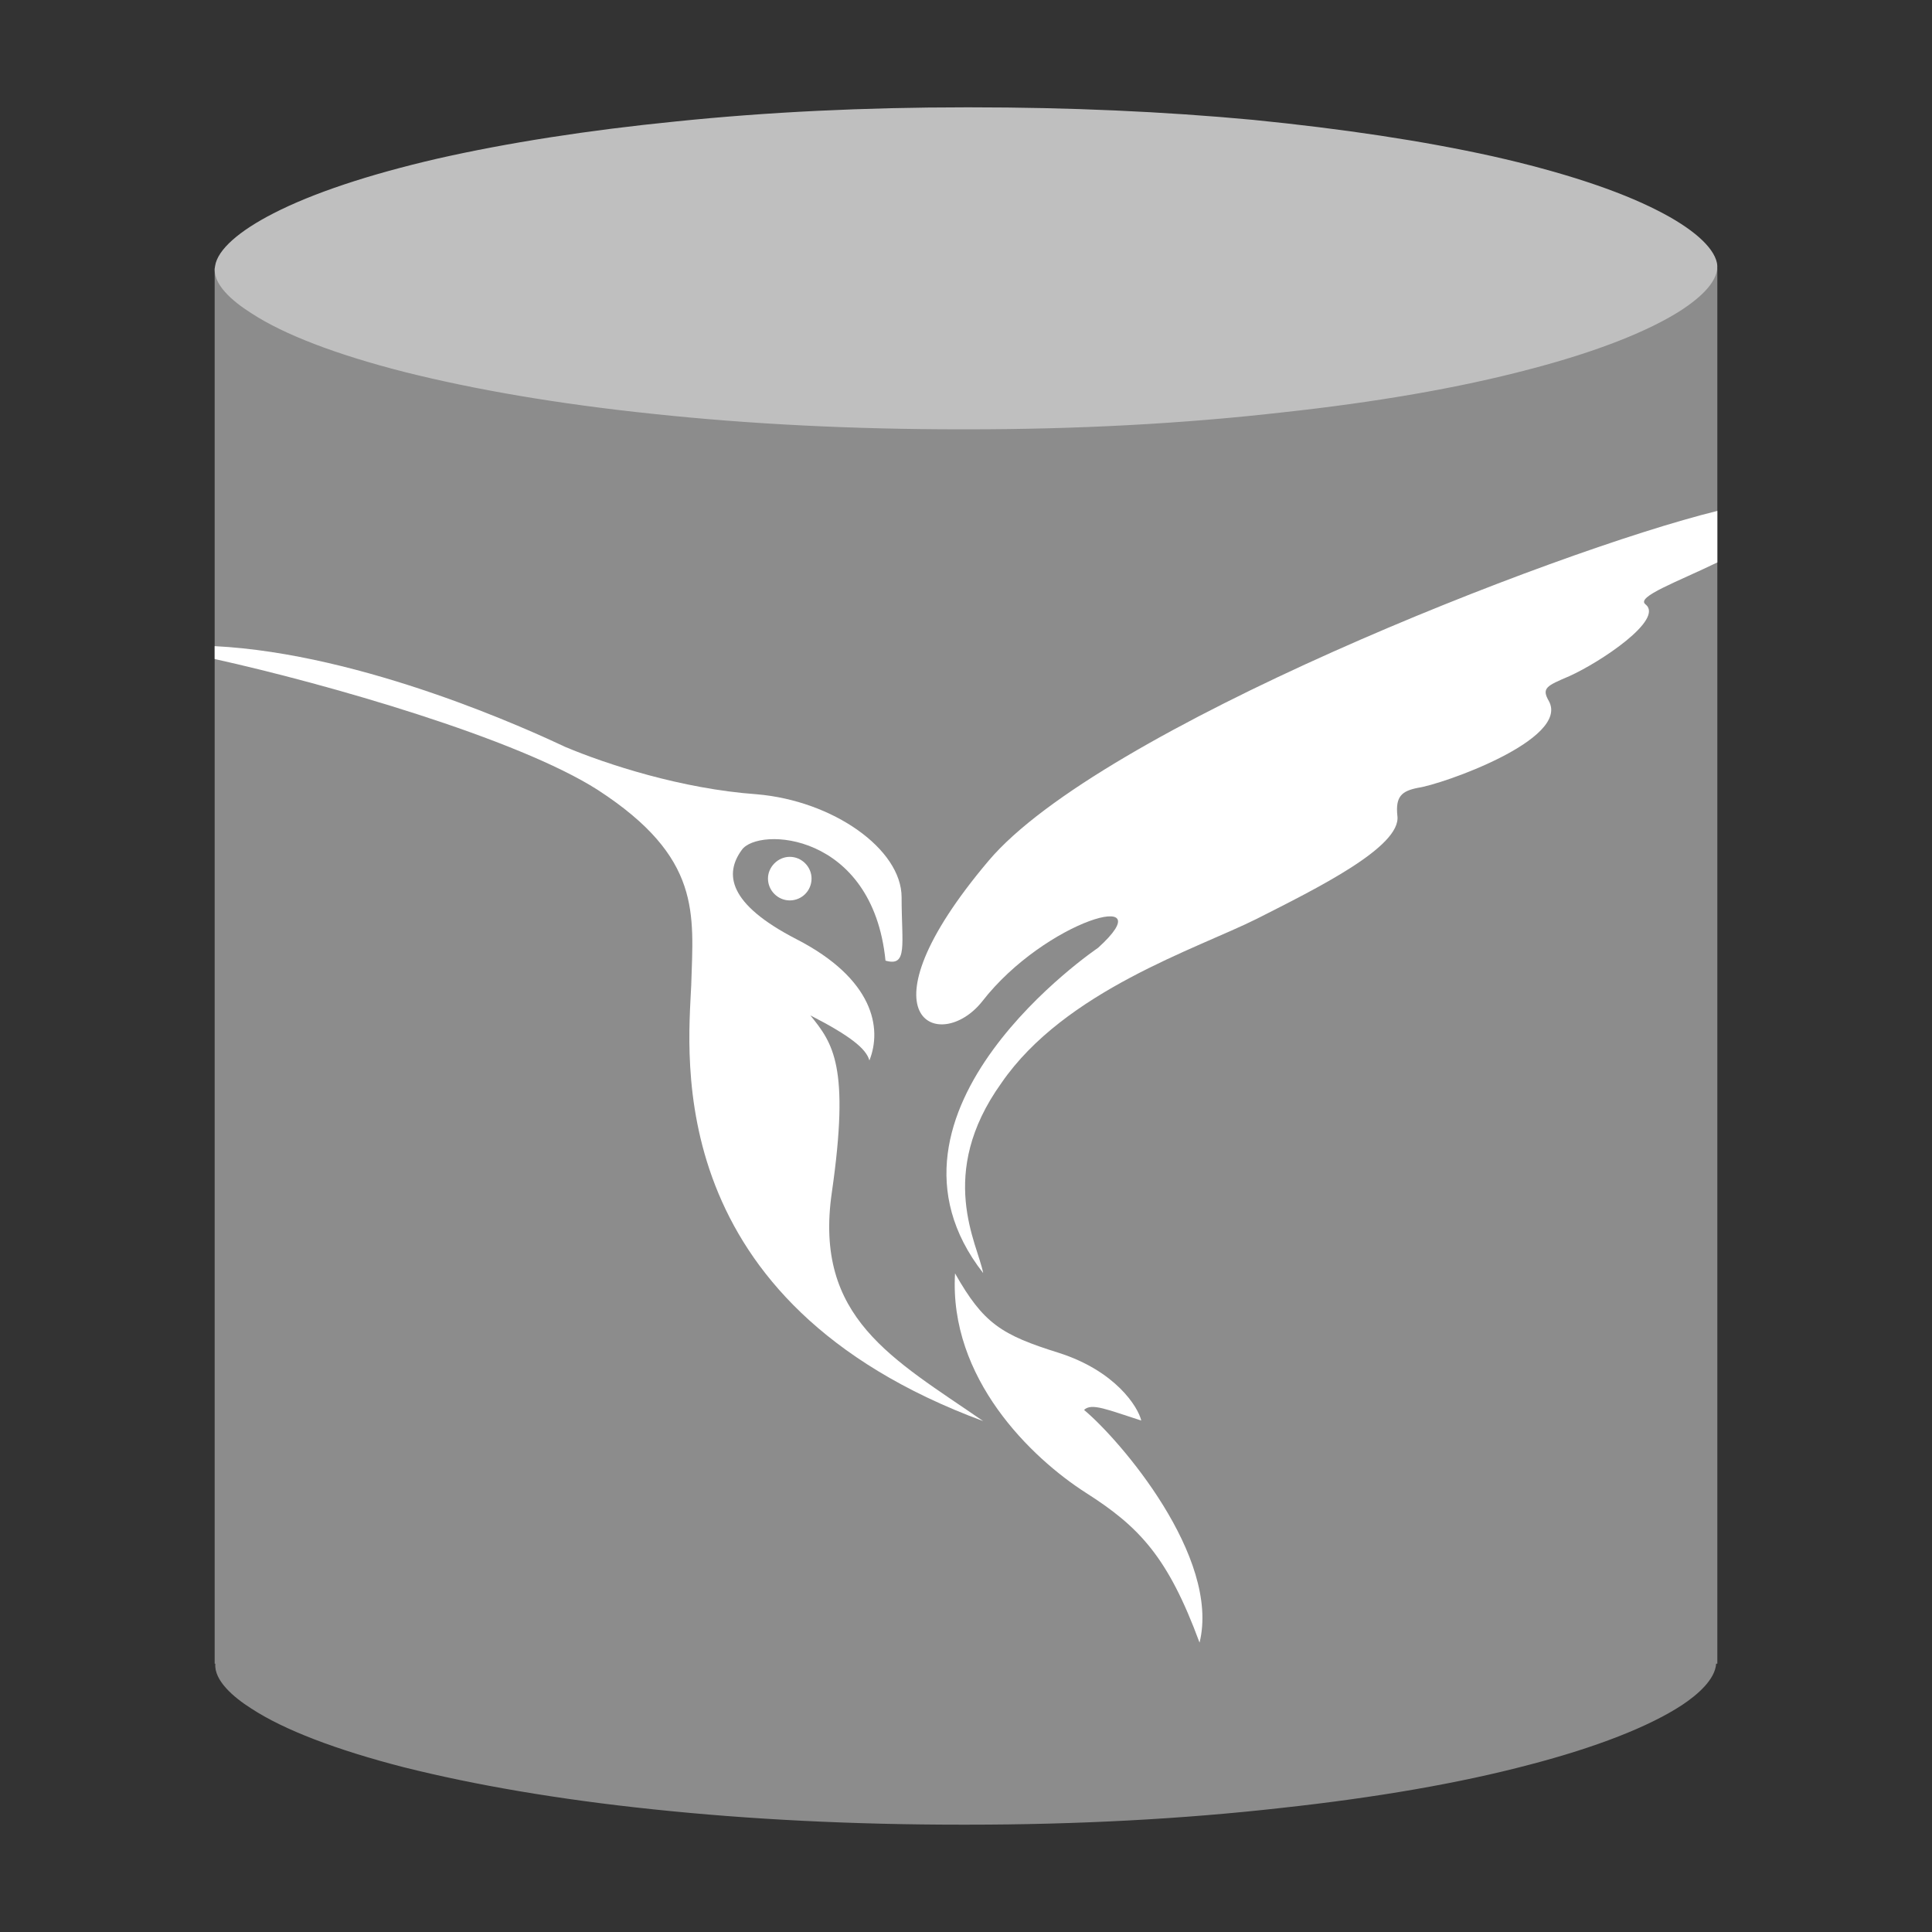 <?xml version="1.0" encoding="utf-8"?>
<svg version="1.1" id="img" xmlns="http://www.w3.org/2000/svg" xmlns:xlink="http://www.w3.org/1999/xlink" x="0px" y="0px"
	 width="18px" height="18px" viewBox="0 0 18 18" style="enable-background:new 0 0 18 18;" xml:space="preserve">
<rect x="0" y="0" width="18" height="18" fill="#333333" stroke="none"/>
<g id="db-interbase.disabled">
	<path style="fill:#8C8C8C;" d="M16,2.5H2v13h0.006c-0.013,0.157,0.171,0.314,0.334,0.417c0.304,0.2,0.796,0.387,1.422,0.548
		c0.663,0.166,1.441,0.3,2.323,0.392C6.985,16.952,7.952,17,8.953,17h0.061c1.019,0,2.004-0.052,2.925-0.156
		c0.881-0.096,1.659-0.23,2.312-0.403c0.621-0.162,1.11-0.353,1.418-0.554c0.148-0.098,0.31-0.239,0.32-0.387H16V2.5z"/>
	<path style="fill:#BFBFBF;" d="M15.996,2.448c0.033,0.165-0.161,0.329-0.326,0.438c-0.308,0.2-0.797,0.392-1.418,0.554
		c-0.653,0.173-1.432,0.308-2.312,0.403C11.019,3.948,10.033,4,9.015,4H8.953C7.952,4,6.985,3.952,6.085,3.856
		c-0.882-0.092-1.66-0.225-2.323-0.392C3.136,3.304,2.644,3.117,2.34,2.917C2.169,2.809,1.971,2.644,2.004,2.478
		c0.023-0.152,0.223-0.326,0.545-0.491c0.365-0.187,0.882-0.36,1.526-0.509C4.729,1.33,5.478,1.213,6.302,1.131
		C7.156,1.043,8.061,1,8.991,1h0.056c0.91,0,1.797,0.039,2.631,0.117c0.83,0.083,1.579,0.195,2.229,0.339
		c0.64,0.144,1.171,0.318,1.536,0.505C15.769,2.126,15.964,2.3,15.996,2.448z"/>
	<path style="fill:#FFFFFF;" d="M9.16,13.24c-3-1.11-2.75-3.391-2.72-4.061C6.46,8.51,6.54,7.99,5.57,7.36
		C4.82,6.88,3.04,6.37,2,6.14V6.02c1.39,0.07,2.95,0.79,3.269,0.94C5.65,7.12,6.35,7.35,7.05,7.4C7.76,7.46,8.4,7.91,8.4,8.36
		C8.4,8.8,8.46,9.01,8.25,8.95C8.13,7.75,7.06,7.7,6.91,7.92c-0.16,0.22-0.13,0.5,0.51,0.83c0.72,0.37,0.8,0.83,0.68,1.13
		C8.07,9.77,7.92,9.65,7.55,9.46c0.21,0.26,0.37,0.47,0.2,1.65C7.58,12.28,8.32,12.66,9.16,13.24z"/>
	<path style="fill:#FFFFFF;" d="M8.898,11.864c0.265,0.468,0.432,0.573,0.966,0.74c0.53,0.169,0.739,0.504,0.769,0.631
		c-0.31-0.099-0.464-0.168-0.533-0.099c0.336,0.28,1.272,1.371,1.076,2.168c-0.294-0.797-0.559-1.078-1.062-1.398
		C9.609,13.582,8.84,12.842,8.898,11.864z"/>
	<path style="fill:#FFFFFF;" d="M15.33,5.63c0.18,0.14-0.42,0.54-0.71,0.67c-0.21,0.09-0.26,0.11-0.19,0.231
		c0.2,0.359-1,0.779-1.22,0.809C13.06,7.37,13,7.42,13.019,7.6c0.04,0.29-0.76,0.681-1.309,0.96c-0.56,0.28-1.79,0.671-2.38,1.53
		c-0.61,0.851-0.22,1.5-0.17,1.771c-1.18-1.511,1.07-3.03,1.07-3.03c0.63-0.57-0.49-0.26-1.08,0.5C8.76,9.82,7.96,9.5,9.21,8.02
		C10.24,6.8,14.46,5.14,16,4.76v0.48C15.63,5.42,15.24,5.56,15.33,5.63z"/>
	<path style="fill:#FFFFFF;" d="M7.561,8.185c0-0.108-0.09-0.202-0.203-0.202c-0.11,0-0.203,0.094-0.203,0.202
		c0,0.113,0.093,0.204,0.203,0.204C7.471,8.389,7.561,8.298,7.561,8.185z"/>
</g>
</svg>
